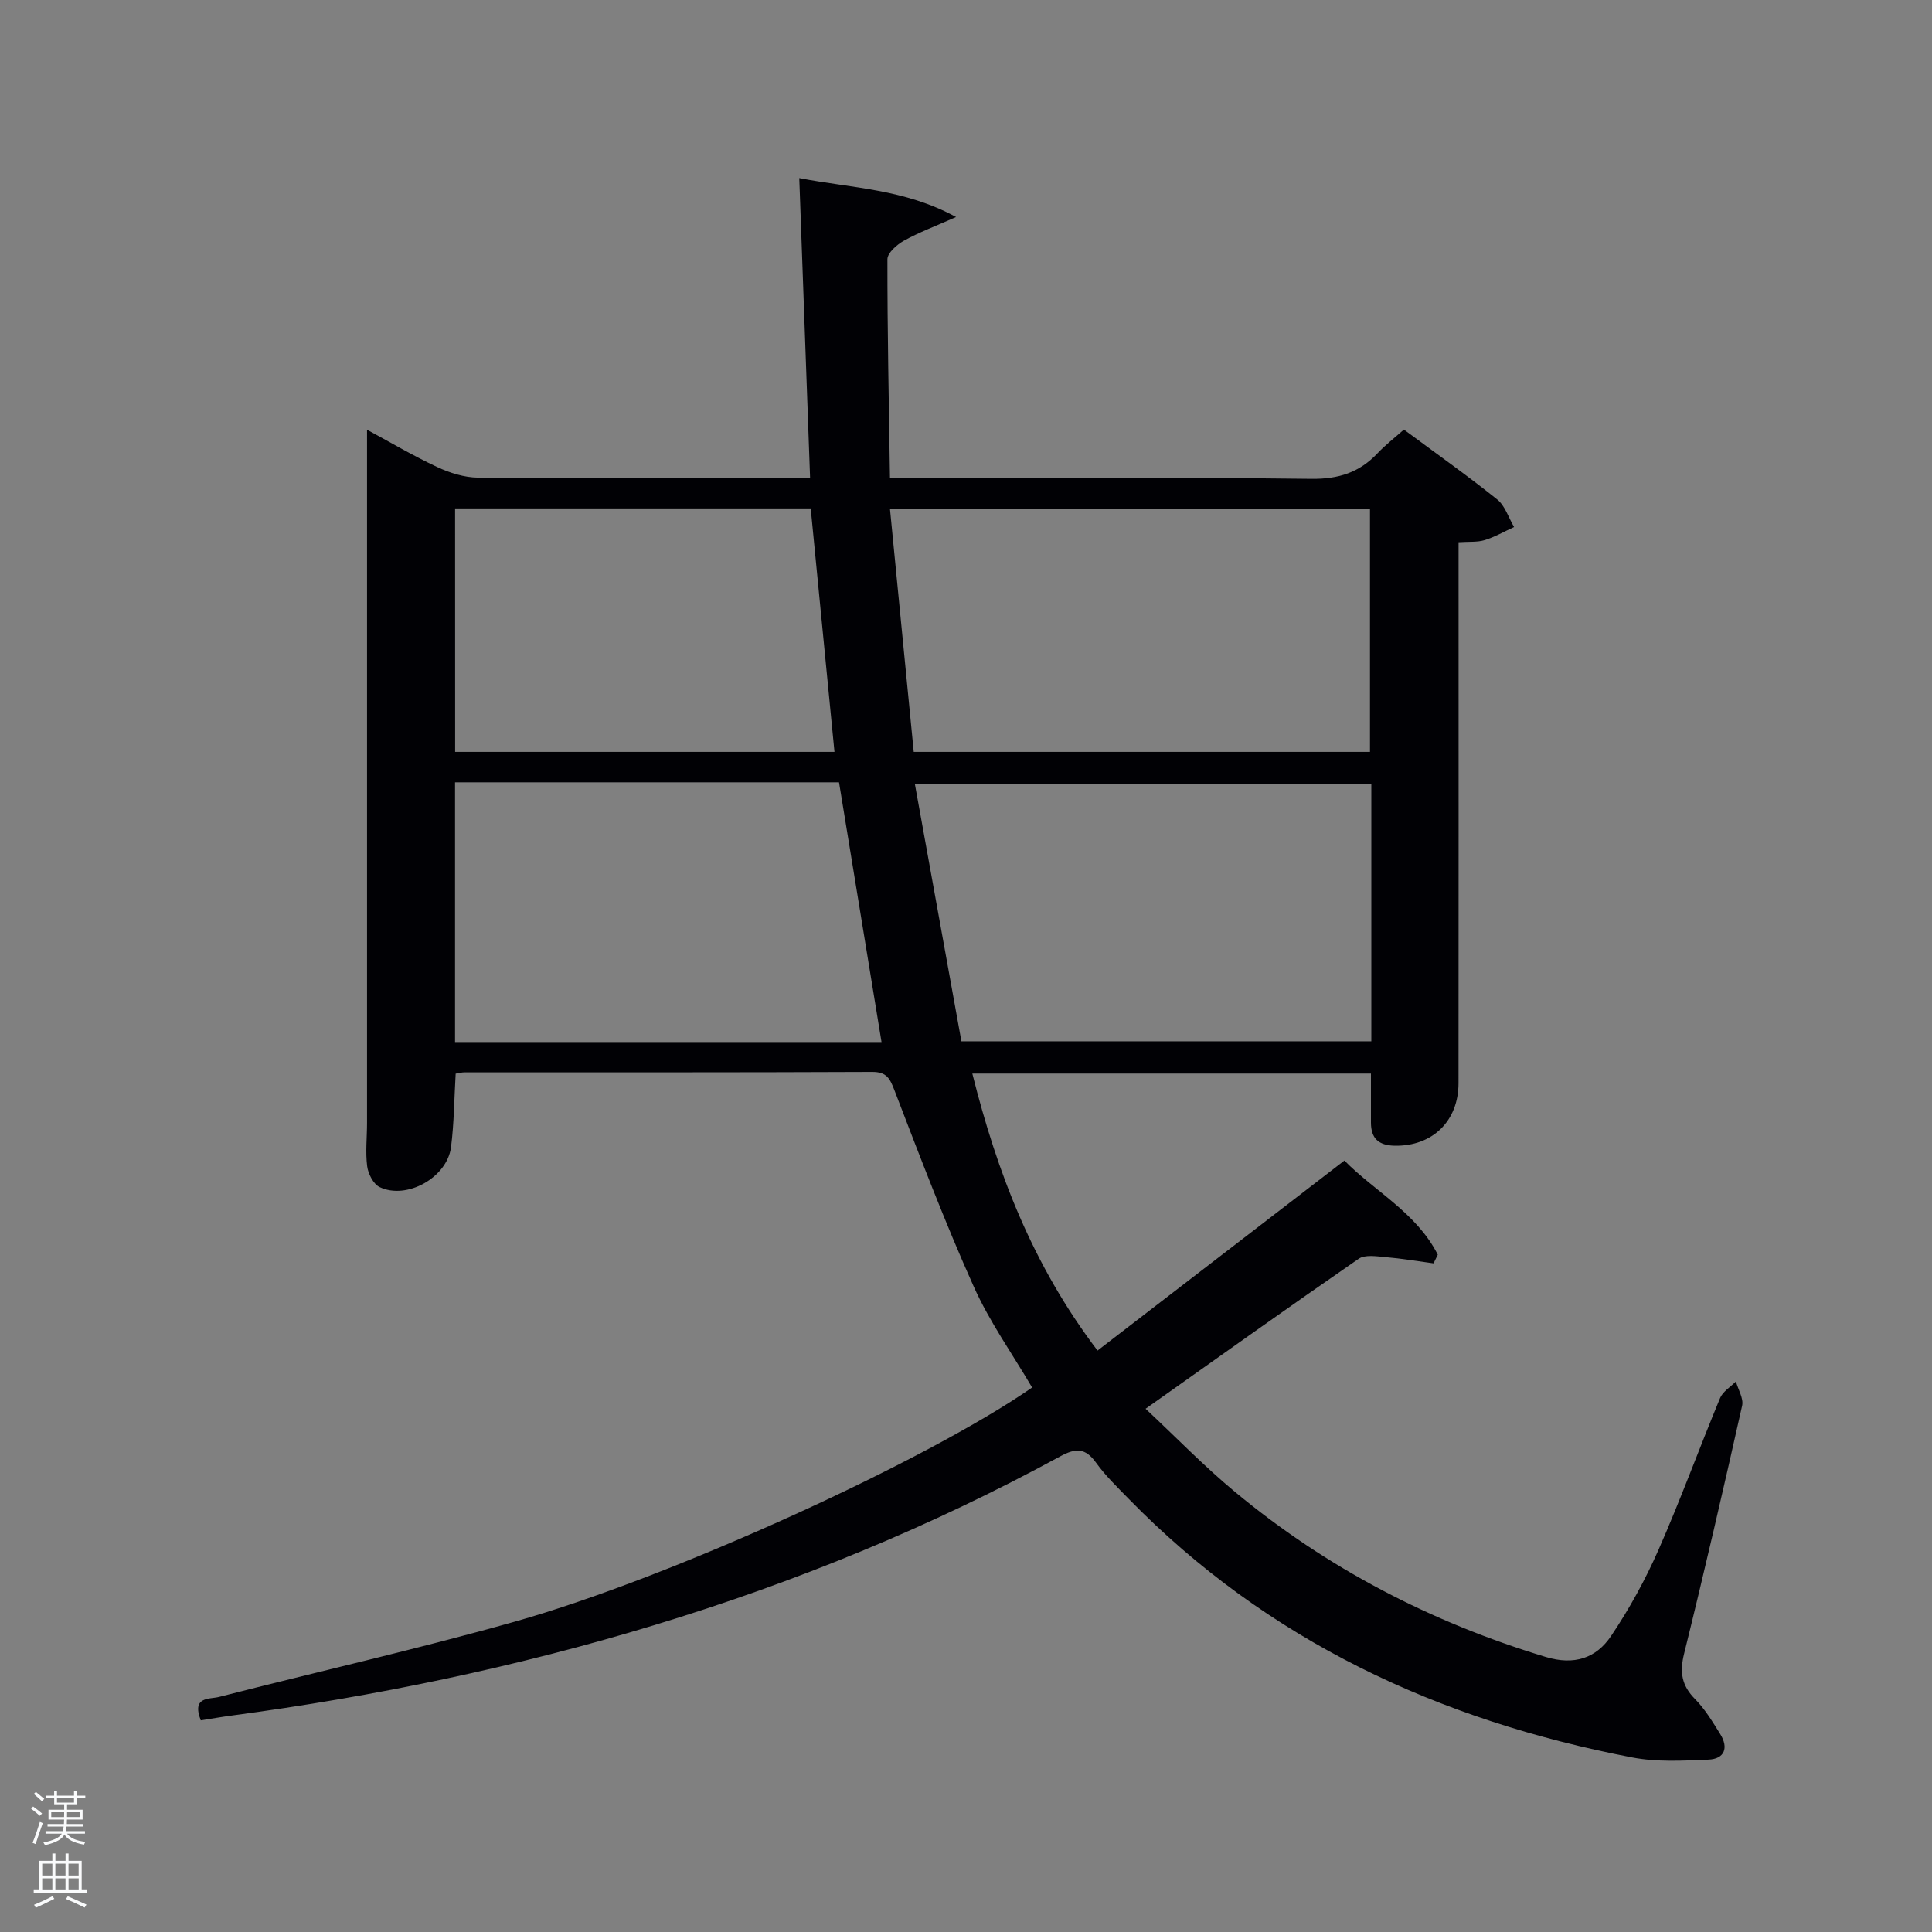 <svg enable-background="new 0 0 400 400" viewBox="0 0 400 400" xmlns="http://www.w3.org/2000/svg"><rect x="0" y="0" width="400" height="400" fill="#808080" stroke="none"/><path d="m6.44 374.46.42-.45c.65.47 1.27.95 1.85 1.44l-.45.49c-.65-.56-1.25-1.06-1.82-1.48m.93 7.33-.63-.26c.55-1.36 1.05-2.8 1.52-4.33.19.1.38.19.59.27-.46 1.29-.95 2.73-1.48 4.32m-.38-10.38.44-.42c.43.34 1.01.82 1.74 1.44l-.49.49c-.53-.51-1.09-1.01-1.69-1.51m2.5.35h1.72v-1.04h.59v1.04h3.52v-1.04h.59v1.04h1.75v.53h-1.75v1.42h-2.03v.97h3.22v2.03h-3.24c0 .35-.01.66-.03.93h3.32v.53h-3.37c-.03.27-.08.58-.15.94h3.96v.53h-3.71c.67.92 1.93 1.48 3.79 1.68-.13.24-.23.44-.29.59-2.13-.38-3.48-1.08-4.04-2.12-.43.97-1.77 1.72-4.03 2.23-.09-.19-.2-.37-.33-.55 2.1-.42 3.37-1.03 3.81-1.83h-3.36v-.53h3.58c.08-.29.13-.61.16-.94h-3.33v-.53h3.39c.02-.27.04-.58.04-.93h-3.23v-2.03h3.25v-.97h-2.07v-1.42h-1.73zm1.12 3.44v1h2.65c.01-.3.02-.44.02-.4v-.25-.35zm1.19-2h3.52v-.91h-3.52zm4.71 2h-2.63v.59c0 .15-.01.28-.01.4h2.64z" fill="#fafbfc"/><path d="m13.56 383.74h.63v1.52h2.72v6.07h1.13v.6h-11.06v-.6h1.13v-6.07h2.73v-1.52h.63v1.52h2.1v-1.52zm-2.69 8.83.38.56c-1.24.63-2.53 1.25-3.85 1.85-.1-.21-.21-.42-.34-.63 1.36-.55 2.63-1.15 3.81-1.78m-2.13-4.27h2.1v-2.45h-2.1zm0 3.04h2.1v-2.46h-2.1zm2.72-3.04h2.1v-2.45h-2.1zm0 3.04h2.1v-2.46h-2.1zm6.07 3.6c-1.41-.71-2.7-1.3-3.86-1.78l.35-.56c1.45.62 2.75 1.19 3.88 1.72zm-1.25-9.09h-2.1v2.45h2.1zm-2.09 5.49h2.1v-2.46h-2.1z" fill="#fafbfc"/><path d="m41.57 356.18c-1.94-5.02 1.8-4.34 3.78-4.85 20.4-5.22 40.95-9.87 61.21-15.58 32.65-9.2 85.61-33.52 107.13-48.48-4.08-6.94-8.83-13.62-12.11-20.95-5.96-13.3-11.15-26.94-16.38-40.55-.96-2.49-1.61-3.85-4.62-3.84-28.16.12-56.32.08-84.48.09-.48 0-.96.14-1.76.27-.3 5.06-.32 10.17-.96 15.21-.8 6.29-9.17 10.97-14.79 8.27-1.28-.62-2.37-2.74-2.57-4.3-.38-2.94-.03-5.98-.03-8.98.01-41.99 0-83.98 0-125.97 0-5.77 0-11.55 0-17.55 4.58 2.47 9.43 5.34 14.51 7.72 2.6 1.22 5.62 2.17 8.45 2.2 21.33.18 42.66.1 63.98.1h4.79c-.74-20.7-1.48-41.05-2.24-62.12 11.04 2.13 21.65 2.2 32.47 8.06-4.36 1.93-7.71 3.18-10.8 4.9-1.45.81-3.42 2.53-3.42 3.85-.02 14.94.3 29.88.53 45.31h6.25c26.99 0 53.99-.18 80.98.15 5.63.07 9.95-1.31 13.7-5.28 1.58-1.68 3.43-3.11 5.47-4.92 6.57 4.87 13.09 9.48 19.31 14.46 1.64 1.31 2.36 3.78 3.5 5.71-2.02.93-3.98 2.06-6.08 2.71-1.52.47-3.25.29-5.41.44v6.02c0 35.33.02 70.65-.01 105.98-.01 7.91-5.46 13.08-13.19 12.95-3.38-.06-4.93-1.52-4.94-4.79-.01-3.29 0-6.59 0-10.15-27.53 0-54.78 0-82.53 0 5.13 20.45 12.46 39.63 25.92 57.35 17.08-13.14 33.89-26.08 51.12-39.34 6.08 6.25 14.91 10.77 19.33 19.49-.29.6-.58 1.2-.88 1.79-3.32-.44-6.62-1.01-9.95-1.29-1.86-.16-4.24-.56-5.56.35-14.49 10-28.83 20.24-44.11 31.05 6.22 5.82 12.07 11.86 18.5 17.2 19.05 15.82 40.61 27 64.33 34.18 5.9 1.79 10.46.27 13.55-4.34 3.78-5.62 7.09-11.65 9.82-17.85 4.55-10.33 8.41-20.97 12.74-31.4.57-1.36 2.16-2.3 3.28-3.44.46 1.68 1.62 3.51 1.29 5.01-3.85 17.16-7.8 34.29-12.02 51.36-.94 3.8-.52 6.57 2.27 9.38 2.07 2.09 3.64 4.73 5.22 7.26 1.77 2.84.89 5.14-2.44 5.28-5.26.22-10.68.53-15.79-.45-39.97-7.67-75.52-24.11-104.31-53.61-2.32-2.38-4.75-4.72-6.68-7.4-2.22-3.09-4.19-3.09-7.43-1.33-26.78 14.58-54.87 26.08-84.03 34.94-28.63 8.7-57.83 14.77-87.47 18.72-2.1.28-4.2.65-6.44 1zm147.61-200.51h94.46c0-17.03 0-33.73 0-50.3-33.05 0-65.73 0-99.38 0 1.67 17.08 3.29 33.69 4.92 50.3zm94.74 6.58c-31.47 0-62.49 0-94.52 0 3.27 18.08 6.47 35.75 9.65 53.34h84.87c0-17.86 0-35.32 0-53.34zm-189.71 53.49h88.3c-2.97-18.15-5.91-36.08-8.8-53.77-26.55 0-52.92 0-79.5 0zm.02-60.07h78.54c-1.67-17.07-3.3-33.8-4.92-50.41-24.89 0-49.14 0-73.63 0 .01 16.85.01 33.44.01 50.41z" fill="#010105"/></svg>